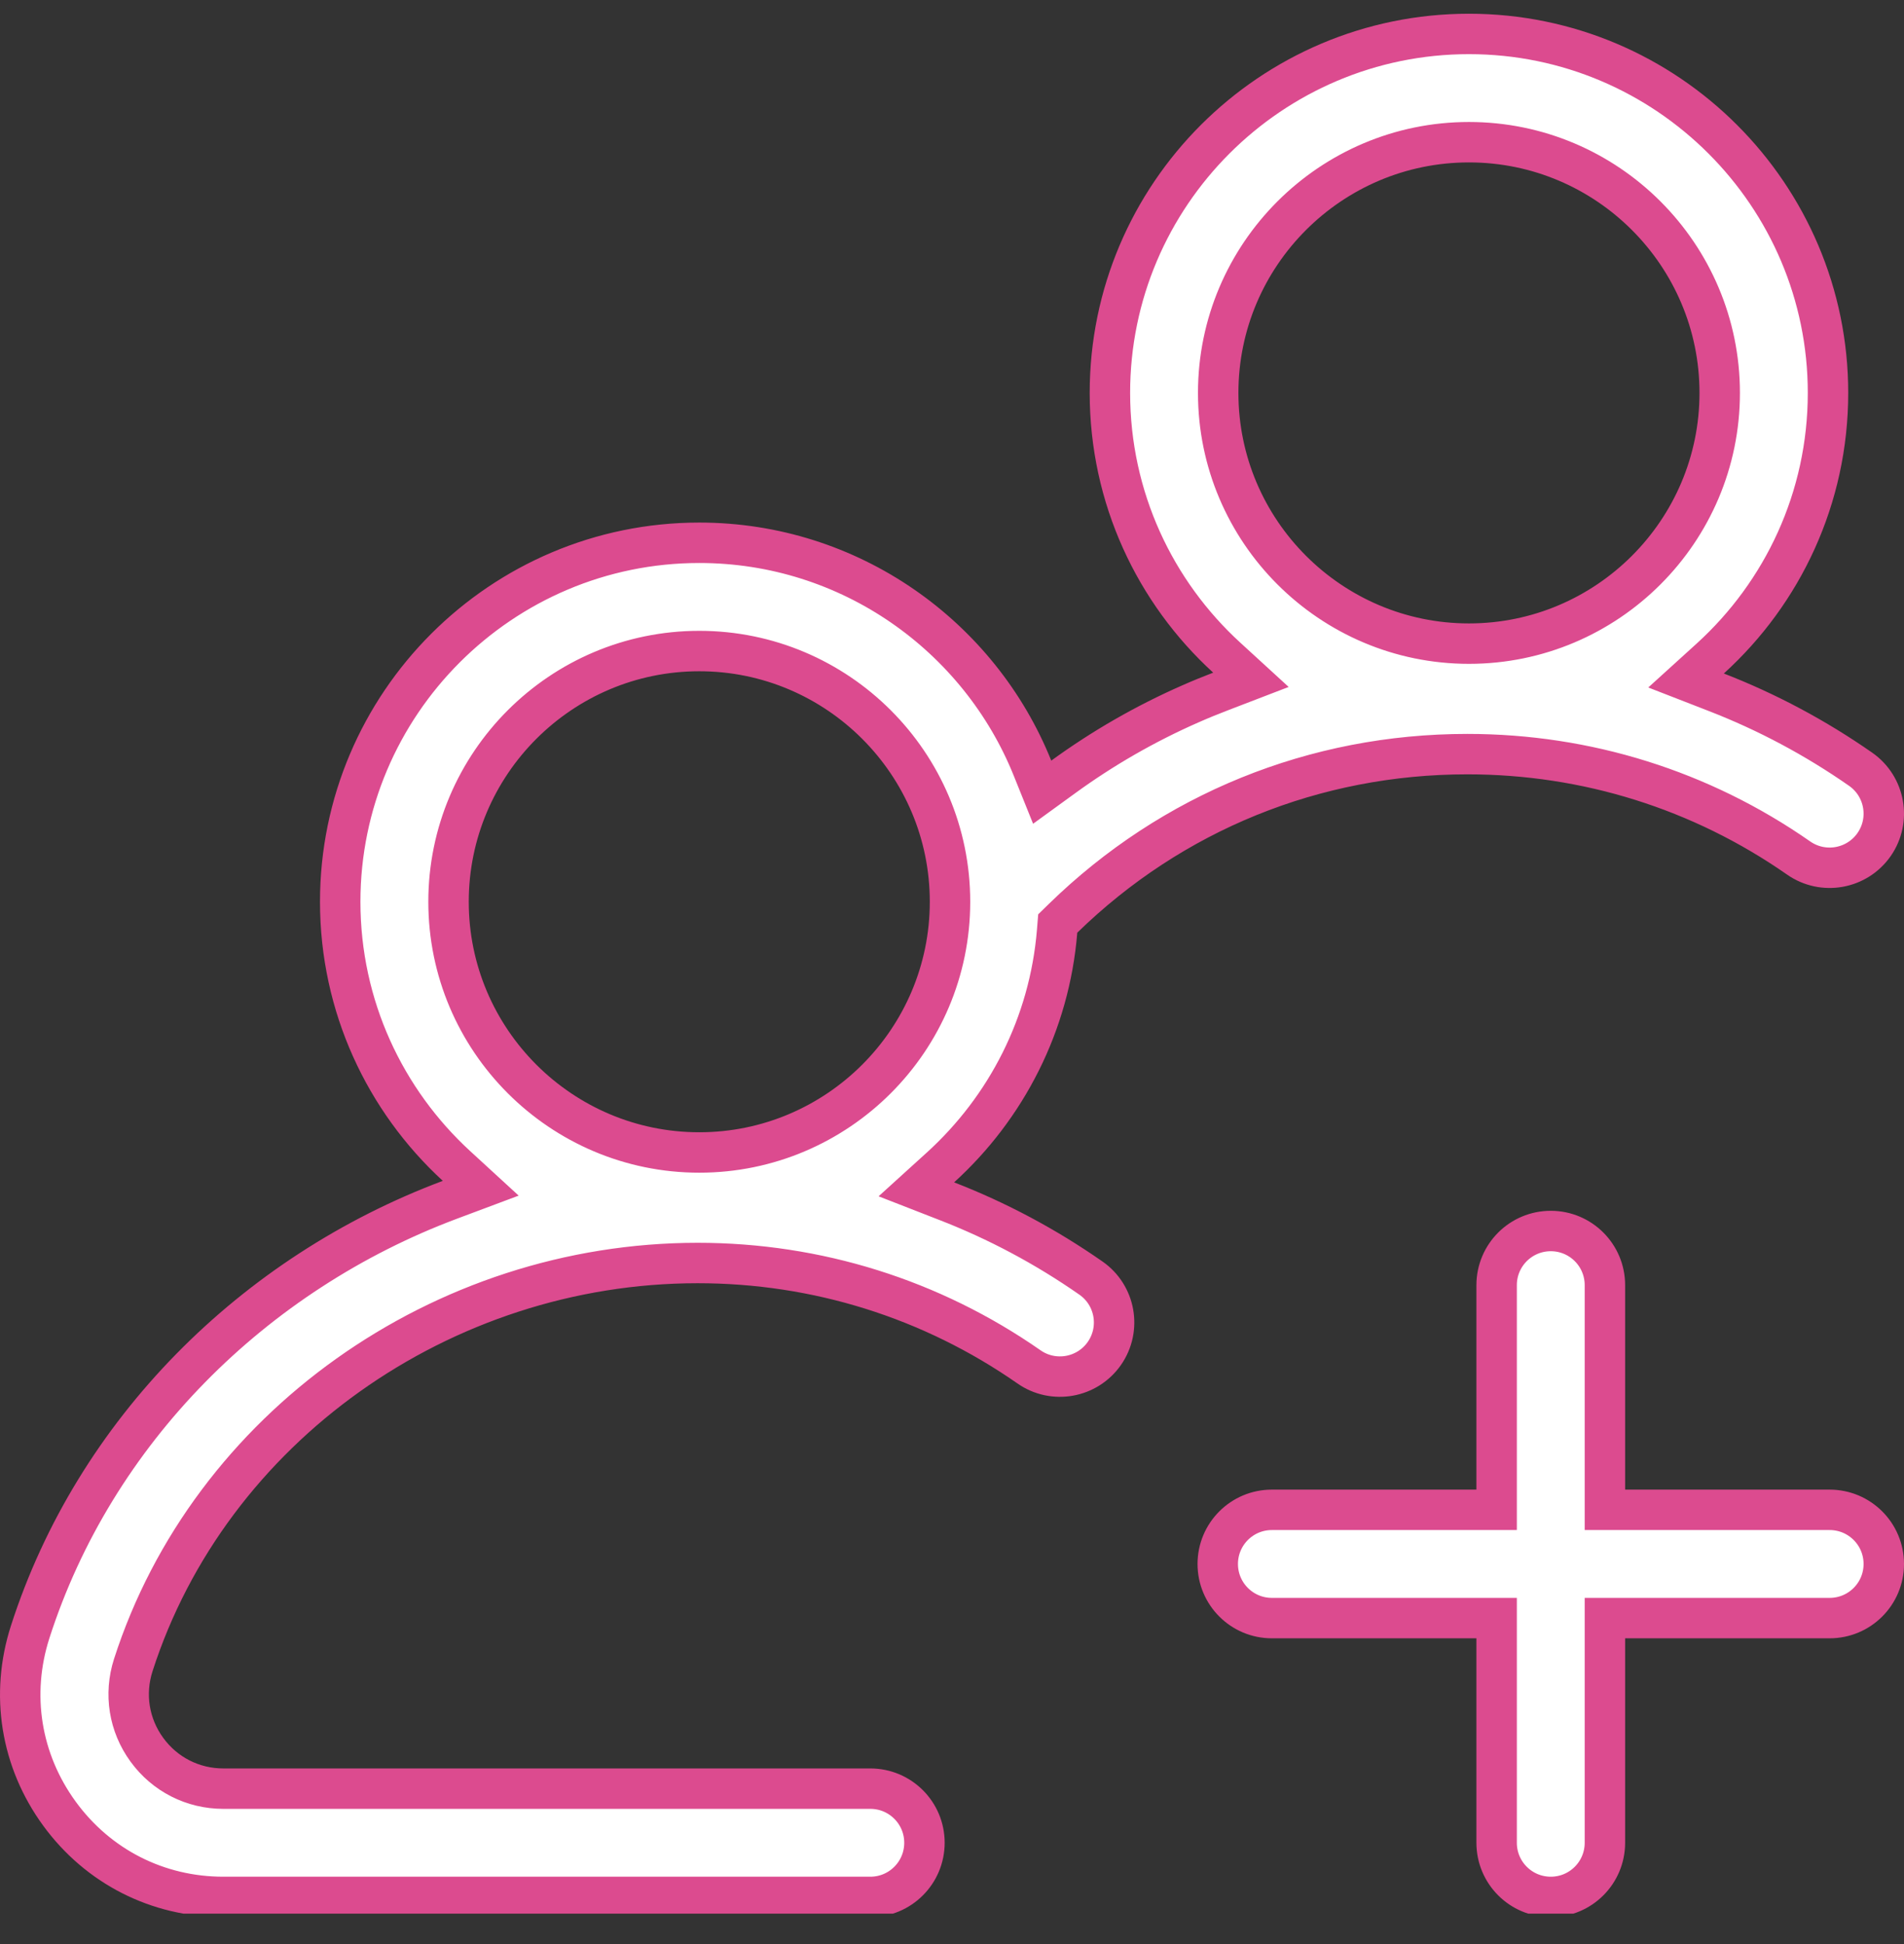 <svg width="47" height="48" viewBox="0 0 47 48" fill="none" xmlns="http://www.w3.org/2000/svg">
<rect x="0" y="0" width="47" height="48" fill="#333333" stroke="none"/>
<g clip-path="url(#clip0)">
<path d="M26.929 31.555L26.929 31.555C27.535 31.977 27.683 32.81 27.261 33.416C26.838 34.021 26.005 34.17 25.4 33.747L25.4 33.747C22.994 32.07 20.165 31.183 17.221 31.183C10.905 31.183 5.173 35.254 3.29 41.11L3.29 41.11C3.06 41.827 3.182 42.592 3.626 43.201C4.069 43.809 4.76 44.161 5.513 44.161H21.484C22.222 44.161 22.82 44.759 22.82 45.497C22.82 46.236 22.222 46.834 21.484 46.834H5.513C3.892 46.834 2.42 46.085 1.466 44.776C0.511 43.465 0.249 41.834 0.745 40.291C2.339 35.336 6.26 31.438 11.106 29.622L11.867 29.337L11.269 28.788C9.504 27.166 8.398 24.842 8.398 22.264C8.398 17.378 12.375 13.401 17.262 13.401C20.982 13.401 24.175 15.706 25.487 18.965L25.726 19.559L26.244 19.183C27.219 18.473 28.268 17.869 29.385 17.378L29.385 17.378C29.629 17.27 29.877 17.169 30.127 17.073L30.879 16.784L30.284 16.239C28.51 14.617 27.398 12.286 27.398 9.701C27.398 4.814 31.375 0.838 36.261 0.838C41.148 0.838 45.124 4.814 45.124 9.701C45.124 12.297 44.003 14.636 42.217 16.259L41.62 16.801L42.371 17.093C43.619 17.578 44.812 18.213 45.929 18.992L45.929 18.992C46.534 19.414 46.683 20.247 46.261 20.853C45.838 21.458 45.005 21.607 44.399 21.184C41.994 19.506 39.165 18.619 36.221 18.619C32.45 18.619 28.928 20.054 26.244 22.67L26.11 22.801L26.095 22.987C25.908 25.291 24.836 27.351 23.217 28.822L22.62 29.364L23.372 29.657C24.619 30.141 25.812 30.776 26.929 31.555ZM40.116 39.95H39.617V40.449V45.497C39.617 46.236 39.019 46.834 38.281 46.834C37.542 46.834 36.944 46.236 36.944 45.497V40.449V39.95H36.445H31.396C30.658 39.95 30.06 39.352 30.06 38.614C30.06 37.875 30.658 37.277 31.396 37.277H36.445H36.944V36.778V31.73C36.944 30.991 37.542 30.393 38.281 30.393C39.019 30.393 39.617 30.991 39.617 31.73V36.778V37.277H40.116H45.164C45.903 37.277 46.501 37.875 46.501 38.614C46.501 39.352 45.903 39.95 45.164 39.95H40.116ZM42.451 9.701C42.451 6.288 39.675 3.511 36.261 3.511C32.848 3.511 30.071 6.287 30.071 9.701C30.071 13.114 32.848 15.891 36.261 15.891C39.675 15.891 42.451 13.114 42.451 9.701ZM23.451 22.264C23.451 18.851 20.675 16.074 17.262 16.074C13.848 16.074 11.072 18.851 11.072 22.264C11.072 25.677 13.848 28.454 17.262 28.454C20.675 28.454 23.451 25.677 23.451 22.264Z" fill="white" stroke="#DC4B8F" stroke-width="0.998"/>
</g>
<defs>
<clipPath id="clip0">
<rect width="47" height="47" fill="white" transform="translate(0 0.247)"/>
</clipPath>
</defs>
</svg>

